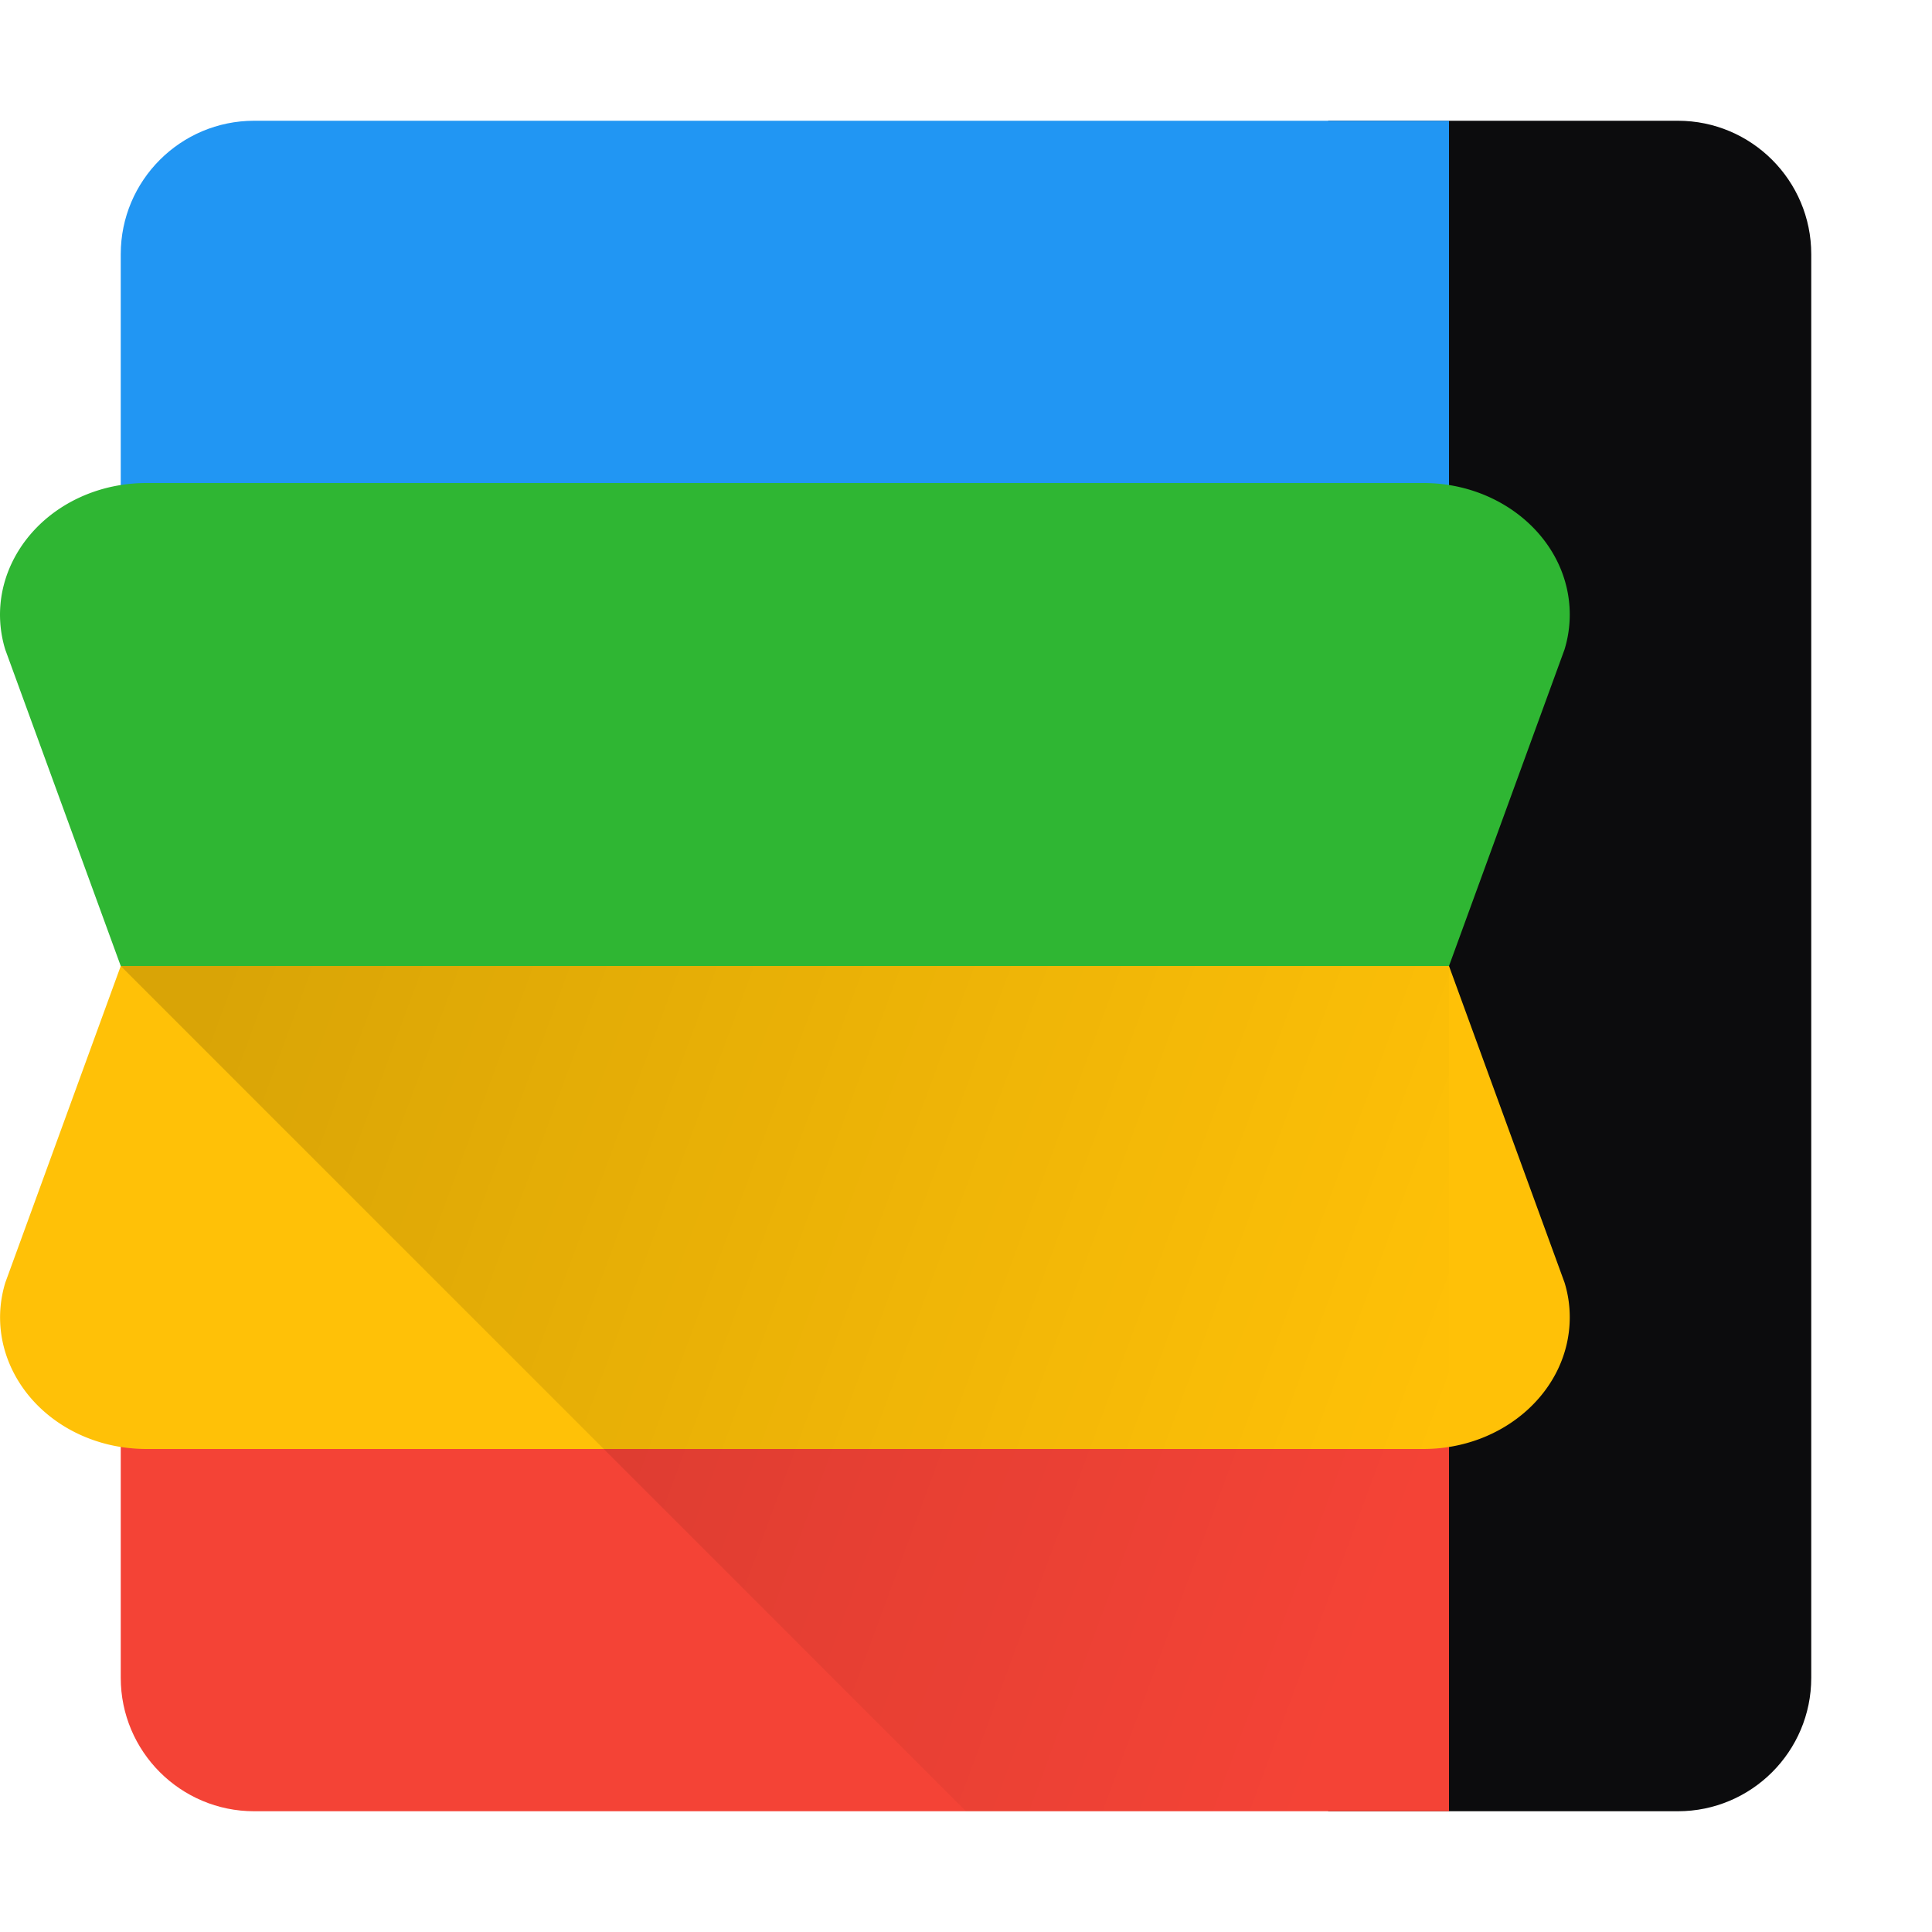 <?xml version="1.0" encoding="utf-8"?><svg viewBox="0 0 16 16" xmlns="http://www.w3.org/2000/svg"><defs><linearGradient x1="0%" y1="29.752%" x2="100%" y2="53.213%" id="a"><stop stop-opacity=".15" offset="0%"/><stop stop-opacity="0" offset="100%"/></linearGradient></defs><g fill="none" fill-rule="evenodd"><path d="M11 1h2.895C14.505 1 15 1.495 15 2.105v11.79c0 .61-.495 1.105-1.105 1.105H11L9.474 8 11 1z" fill="#0C0C0D"/><path d="M2.105 1H12v4H1V2.105C1 1.495 1.495 1 2.105 1z" fill="#2196F3"/><path d="M1 11h11v4H2.105C1.495 15 1 14.505 1 13.895V11z" fill="#F44336"/><path d="M1.214 4h10.573C12.457 4 13 4.488 13 5.09a.988.988 0 01-.043.288L12 8l-5.785 2L1 8 .043 5.378c-.176-.581.205-1.181.851-1.34.104-.025.212-.038.32-.038z" fill="#2FB633"/><path d="M1.214 12c-.108 0-.216-.013-.32-.038-.646-.159-1.027-.759-.85-1.34L1 8h11l.957 2.622a.97.97 0 01.043.287c0 .603-.543 1.091-1.213 1.091H1.214z" fill="#FFC107"/><path fill="url(#a)" d="M1 8h11v7H8z"/></g></svg>